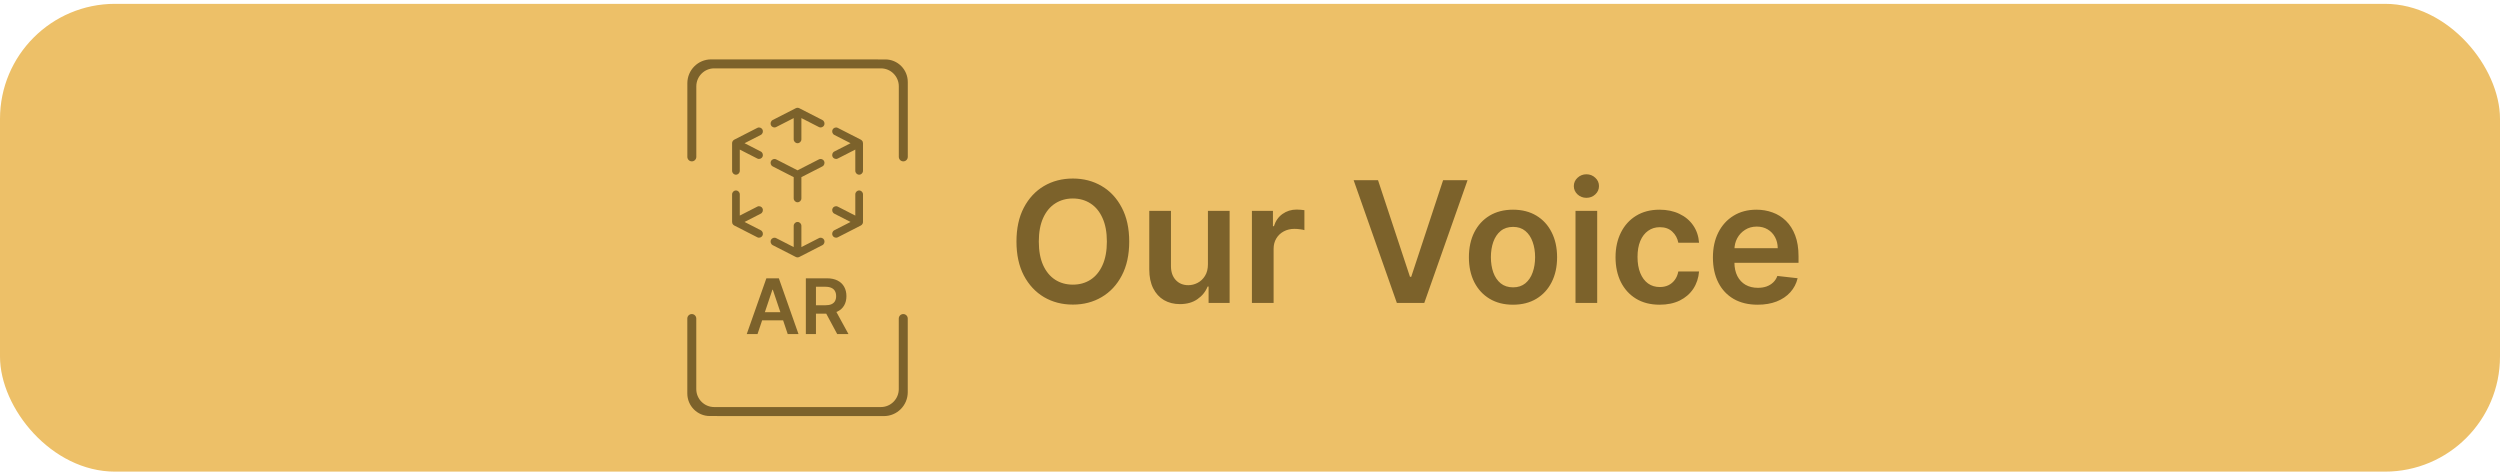<svg width="326" height="62" viewBox="0 0 326 62" fill="none" xmlns="http://www.w3.org/2000/svg">
<rect y="0.5" width="326" height="61" rx="15" fill="#EDC068"/>
<path d="M114.48 7.744H92.728C91.016 7.744 89.63 9.138 89.63 10.859V20.454C89.63 20.776 89.89 21.043 90.215 21.043C90.534 21.043 90.8 20.781 90.8 20.454V11.257C90.8 9.966 91.845 8.915 93.129 8.915H114.876C116.16 8.915 117.205 9.966 117.205 11.257V20.454C117.205 20.776 117.465 21.043 117.79 21.043C118.11 21.043 118.375 20.781 118.375 20.454V10.696C118.375 9.067 117.064 7.75 115.445 7.75H114.486L114.48 7.744Z" fill="#7C622B"/>
<path d="M93.519 54.256H115.272C116.983 54.256 118.37 52.861 118.37 51.141V41.54C118.37 41.218 118.11 40.952 117.785 40.952C117.465 40.952 117.2 41.213 117.2 41.54V50.738C117.2 52.028 116.154 53.079 114.871 53.079H93.124C91.84 53.079 90.795 52.028 90.795 50.738V41.54C90.795 41.218 90.535 40.952 90.21 40.952C89.89 40.952 89.625 41.213 89.625 41.54V51.304C89.625 52.932 90.936 54.25 92.555 54.25H93.514L93.519 54.256Z" fill="#7C622B"/>
<path d="M98.781 43.564H97.375L99.935 36.291H101.561L104.125 43.564H102.719L100.777 37.783H100.72L98.781 43.564ZM98.827 40.712H102.662V41.771H98.827V40.712ZM105.083 43.564V36.291H107.811C108.369 36.291 108.838 36.388 109.217 36.582C109.598 36.777 109.886 37.049 110.08 37.399C110.276 37.747 110.374 38.153 110.374 38.617C110.374 39.084 110.275 39.488 110.076 39.832C109.88 40.173 109.59 40.437 109.206 40.624C108.823 40.808 108.352 40.901 107.793 40.901H105.85V39.807H107.615C107.942 39.807 108.209 39.762 108.418 39.672C108.626 39.58 108.78 39.446 108.879 39.271C108.981 39.093 109.032 38.875 109.032 38.617C109.032 38.359 108.981 38.139 108.879 37.957C108.778 37.772 108.623 37.632 108.414 37.538C108.206 37.441 107.937 37.392 107.608 37.392H106.401V43.564H105.083ZM108.84 40.269L110.641 43.564H109.171L107.402 40.269H108.84Z" fill="#7C622B"/>
<path d="M112.253 18.213C112.349 18.261 112.431 18.34 112.482 18.445C112.485 18.45 112.487 18.455 112.489 18.46C112.494 18.471 112.499 18.483 112.503 18.494C112.526 18.557 112.536 18.622 112.535 18.685V22.269C112.535 22.552 112.31 22.782 112.033 22.782C111.756 22.782 111.531 22.552 111.531 22.269V19.506L109.245 20.674C108.997 20.801 108.696 20.698 108.572 20.445C108.448 20.191 108.548 19.883 108.796 19.756L110.911 18.675L108.796 17.594C108.548 17.467 108.448 17.159 108.572 16.905C108.696 16.652 108.997 16.549 109.245 16.676L112.253 18.213ZM112.535 28.933C112.537 29.008 112.522 29.085 112.489 29.158C112.465 29.212 112.431 29.262 112.389 29.305C112.347 29.348 112.302 29.381 112.253 29.405L109.245 30.943C108.997 31.069 108.696 30.967 108.572 30.713C108.448 30.459 108.548 30.151 108.796 30.024L110.911 28.943L108.796 27.862C108.548 27.735 108.448 27.427 108.572 27.173C108.696 26.92 108.997 26.817 109.245 26.944L111.531 28.113V25.349C111.531 25.066 111.756 24.836 112.033 24.836C112.31 24.836 112.535 25.066 112.535 25.349L112.535 28.933ZM97.09 28.943L99.204 30.024C99.452 30.151 99.553 30.459 99.428 30.713C99.305 30.967 99.003 31.069 98.755 30.942L95.747 29.405C95.651 29.357 95.569 29.278 95.518 29.173C95.516 29.168 95.513 29.163 95.511 29.158C95.506 29.147 95.501 29.135 95.497 29.124C95.474 29.061 95.464 28.997 95.465 28.933V25.349C95.465 25.066 95.69 24.836 95.967 24.836C96.244 24.836 96.469 25.066 96.469 25.349V28.112L98.755 26.944C99.003 26.817 99.305 26.92 99.428 27.173C99.553 27.427 99.452 27.735 99.204 27.862L97.09 28.943ZM96.469 19.506V22.269C96.469 22.552 96.244 22.782 95.967 22.782C95.69 22.782 95.465 22.552 95.465 22.269V18.685C95.463 18.61 95.478 18.533 95.511 18.461C95.535 18.406 95.569 18.356 95.611 18.313C95.653 18.27 95.698 18.238 95.747 18.213L98.755 16.676C99.003 16.549 99.305 16.652 99.428 16.905C99.553 17.159 99.452 17.467 99.204 17.594L97.09 18.675L99.204 19.756C99.452 19.883 99.553 20.191 99.428 20.445C99.305 20.698 99.003 20.801 98.755 20.674L96.469 19.506ZM103.766 14.113C103.836 14.076 103.916 14.054 104 14.054C104.084 14.054 104.164 14.076 104.234 14.113L107.237 15.649C107.485 15.776 107.585 16.084 107.462 16.338C107.338 16.591 107.036 16.694 106.788 16.567L104.502 15.399V18.162C104.502 18.445 104.277 18.675 104 18.675C103.723 18.675 103.498 18.445 103.498 18.162V15.399L101.212 16.567C100.964 16.694 100.663 16.591 100.539 16.338C100.414 16.084 100.515 15.776 100.763 15.649L103.766 14.113ZM104.234 33.505C104.164 33.542 104.084 33.564 104 33.564C103.916 33.564 103.836 33.542 103.766 33.505L100.763 31.969C100.515 31.842 100.414 31.534 100.538 31.28C100.663 31.027 100.964 30.924 101.212 31.051L103.498 32.22V29.456C103.498 29.173 103.723 28.943 104 28.943C104.277 28.943 104.502 29.173 104.502 29.456V32.22L106.788 31.051C107.036 30.924 107.337 31.027 107.462 31.28C107.585 31.534 107.485 31.843 107.237 31.969L104.234 33.505ZM104.502 23.1V25.863C104.502 26.146 104.277 26.376 104 26.376C103.723 26.376 103.498 26.146 103.498 25.863V23.1L100.763 21.701C100.515 21.575 100.414 21.266 100.538 21.012C100.663 20.759 100.964 20.656 101.212 20.783L104 22.208L106.788 20.783C107.036 20.656 107.337 20.759 107.461 21.012C107.585 21.266 107.485 21.575 107.237 21.701L104.502 23.1Z" fill="#7C622B"/>
<path d="M147.25 31.5C147.25 33.224 146.927 34.7 146.281 35.93C145.641 37.154 144.766 38.091 143.656 38.742C142.552 39.393 141.3 39.719 139.899 39.719C138.498 39.719 137.242 39.393 136.133 38.742C135.029 38.086 134.154 37.146 133.508 35.922C132.867 34.693 132.547 33.219 132.547 31.5C132.547 29.776 132.867 28.302 133.508 27.078C134.154 25.849 135.029 24.909 136.133 24.258C137.242 23.607 138.498 23.281 139.899 23.281C141.3 23.281 142.552 23.607 143.656 24.258C144.766 24.909 145.641 25.849 146.281 27.078C146.927 28.302 147.25 29.776 147.25 31.5ZM144.336 31.5C144.336 30.287 144.146 29.263 143.766 28.43C143.391 27.591 142.87 26.958 142.203 26.531C141.537 26.099 140.768 25.883 139.899 25.883C139.029 25.883 138.261 26.099 137.594 26.531C136.927 26.958 136.404 27.591 136.024 28.43C135.649 29.263 135.461 30.287 135.461 31.5C135.461 32.714 135.649 33.74 136.024 34.578C136.404 35.411 136.927 36.044 137.594 36.477C138.261 36.904 139.029 37.117 139.899 37.117C140.768 37.117 141.537 36.904 142.203 36.477C142.87 36.044 143.391 35.411 143.766 34.578C144.146 33.74 144.336 32.714 144.336 31.5ZM157.514 34.453V27.5H160.342V39.5H157.6V37.367H157.475C157.204 38.039 156.759 38.589 156.139 39.016C155.524 39.443 154.767 39.656 153.865 39.656C153.079 39.656 152.384 39.482 151.78 39.133C151.181 38.779 150.712 38.266 150.373 37.594C150.035 36.917 149.865 36.099 149.865 35.141V27.5H152.694V34.703C152.694 35.464 152.902 36.068 153.319 36.516C153.735 36.964 154.282 37.188 154.959 37.188C155.376 37.188 155.78 37.086 156.17 36.883C156.561 36.68 156.881 36.378 157.131 35.977C157.386 35.57 157.514 35.062 157.514 34.453ZM163.25 39.5V27.5H165.992V29.5H166.117C166.336 28.807 166.711 28.273 167.242 27.898C167.779 27.518 168.391 27.328 169.078 27.328C169.235 27.328 169.409 27.336 169.602 27.352C169.8 27.362 169.964 27.38 170.094 27.406V30.008C169.974 29.966 169.784 29.93 169.524 29.898C169.268 29.862 169.021 29.844 168.781 29.844C168.266 29.844 167.802 29.956 167.391 30.18C166.985 30.398 166.664 30.703 166.43 31.094C166.196 31.484 166.078 31.935 166.078 32.445V39.5H163.25ZM179.696 23.5L183.86 36.094H184.024L188.18 23.5H191.367L185.727 39.5H182.149L176.516 23.5H179.696ZM197.295 39.734C196.123 39.734 195.108 39.477 194.248 38.961C193.389 38.445 192.722 37.724 192.248 36.797C191.78 35.87 191.545 34.786 191.545 33.547C191.545 32.307 191.78 31.221 192.248 30.289C192.722 29.357 193.389 28.633 194.248 28.117C195.108 27.602 196.123 27.344 197.295 27.344C198.467 27.344 199.483 27.602 200.342 28.117C201.201 28.633 201.865 29.357 202.334 30.289C202.808 31.221 203.045 32.307 203.045 33.547C203.045 34.786 202.808 35.87 202.334 36.797C201.865 37.724 201.201 38.445 200.342 38.961C199.483 39.477 198.467 39.734 197.295 39.734ZM197.311 37.469C197.946 37.469 198.477 37.294 198.905 36.945C199.332 36.591 199.649 36.117 199.858 35.523C200.071 34.93 200.178 34.268 200.178 33.539C200.178 32.805 200.071 32.141 199.858 31.547C199.649 30.948 199.332 30.471 198.905 30.117C198.477 29.763 197.946 29.586 197.311 29.586C196.66 29.586 196.118 29.763 195.686 30.117C195.259 30.471 194.938 30.948 194.725 31.547C194.517 32.141 194.412 32.805 194.412 33.539C194.412 34.268 194.517 34.93 194.725 35.523C194.938 36.117 195.259 36.591 195.686 36.945C196.118 37.294 196.66 37.469 197.311 37.469ZM205.446 39.5V27.5H208.274V39.5H205.446ZM206.867 25.797C206.42 25.797 206.034 25.648 205.711 25.352C205.388 25.049 205.227 24.688 205.227 24.266C205.227 23.838 205.388 23.477 205.711 23.18C206.034 22.878 206.42 22.727 206.867 22.727C207.321 22.727 207.706 22.878 208.024 23.18C208.347 23.477 208.508 23.838 208.508 24.266C208.508 24.688 208.347 25.049 208.024 25.352C207.706 25.648 207.321 25.797 206.867 25.797ZM216.416 39.734C215.218 39.734 214.19 39.471 213.33 38.945C212.476 38.419 211.817 37.693 211.354 36.766C210.895 35.833 210.666 34.76 210.666 33.547C210.666 32.328 210.901 31.253 211.369 30.32C211.838 29.383 212.5 28.654 213.354 28.133C214.213 27.607 215.229 27.344 216.401 27.344C217.375 27.344 218.237 27.523 218.987 27.883C219.742 28.237 220.343 28.74 220.791 29.391C221.239 30.037 221.494 30.792 221.557 31.656H218.854C218.744 31.078 218.484 30.596 218.073 30.211C217.666 29.82 217.122 29.625 216.44 29.625C215.862 29.625 215.354 29.781 214.916 30.094C214.479 30.401 214.138 30.844 213.893 31.422C213.653 32 213.533 32.693 213.533 33.5C213.533 34.318 213.653 35.021 213.893 35.609C214.132 36.193 214.468 36.643 214.901 36.961C215.338 37.273 215.851 37.43 216.44 37.43C216.856 37.43 217.229 37.352 217.557 37.195C217.89 37.034 218.169 36.802 218.393 36.5C218.617 36.198 218.77 35.831 218.854 35.398H221.557C221.489 36.247 221.239 37 220.807 37.656C220.375 38.307 219.786 38.818 219.041 39.188C218.296 39.552 217.421 39.734 216.416 39.734ZM229.192 39.734C227.989 39.734 226.949 39.484 226.074 38.984C225.205 38.479 224.535 37.766 224.067 36.844C223.598 35.917 223.364 34.825 223.364 33.57C223.364 32.336 223.598 31.253 224.067 30.32C224.541 29.383 225.202 28.654 226.051 28.133C226.9 27.607 227.897 27.344 229.043 27.344C229.783 27.344 230.481 27.463 231.137 27.703C231.798 27.938 232.382 28.302 232.887 28.797C233.397 29.292 233.798 29.922 234.09 30.688C234.382 31.448 234.528 32.354 234.528 33.406V34.273H224.692V32.367H231.817C231.811 31.826 231.694 31.344 231.465 30.922C231.236 30.495 230.916 30.159 230.504 29.914C230.098 29.669 229.624 29.547 229.082 29.547C228.504 29.547 227.996 29.688 227.559 29.969C227.121 30.245 226.78 30.609 226.535 31.062C226.296 31.51 226.173 32.003 226.168 32.539V34.203C226.168 34.901 226.296 35.5 226.551 36C226.806 36.495 227.163 36.875 227.621 37.141C228.08 37.401 228.616 37.531 229.231 37.531C229.642 37.531 230.015 37.474 230.348 37.359C230.681 37.24 230.97 37.065 231.215 36.836C231.46 36.607 231.645 36.323 231.77 35.984L234.41 36.281C234.244 36.979 233.926 37.589 233.457 38.109C232.994 38.625 232.4 39.026 231.676 39.312C230.952 39.594 230.124 39.734 229.192 39.734Z" fill="#7C622B"/>
</svg>
